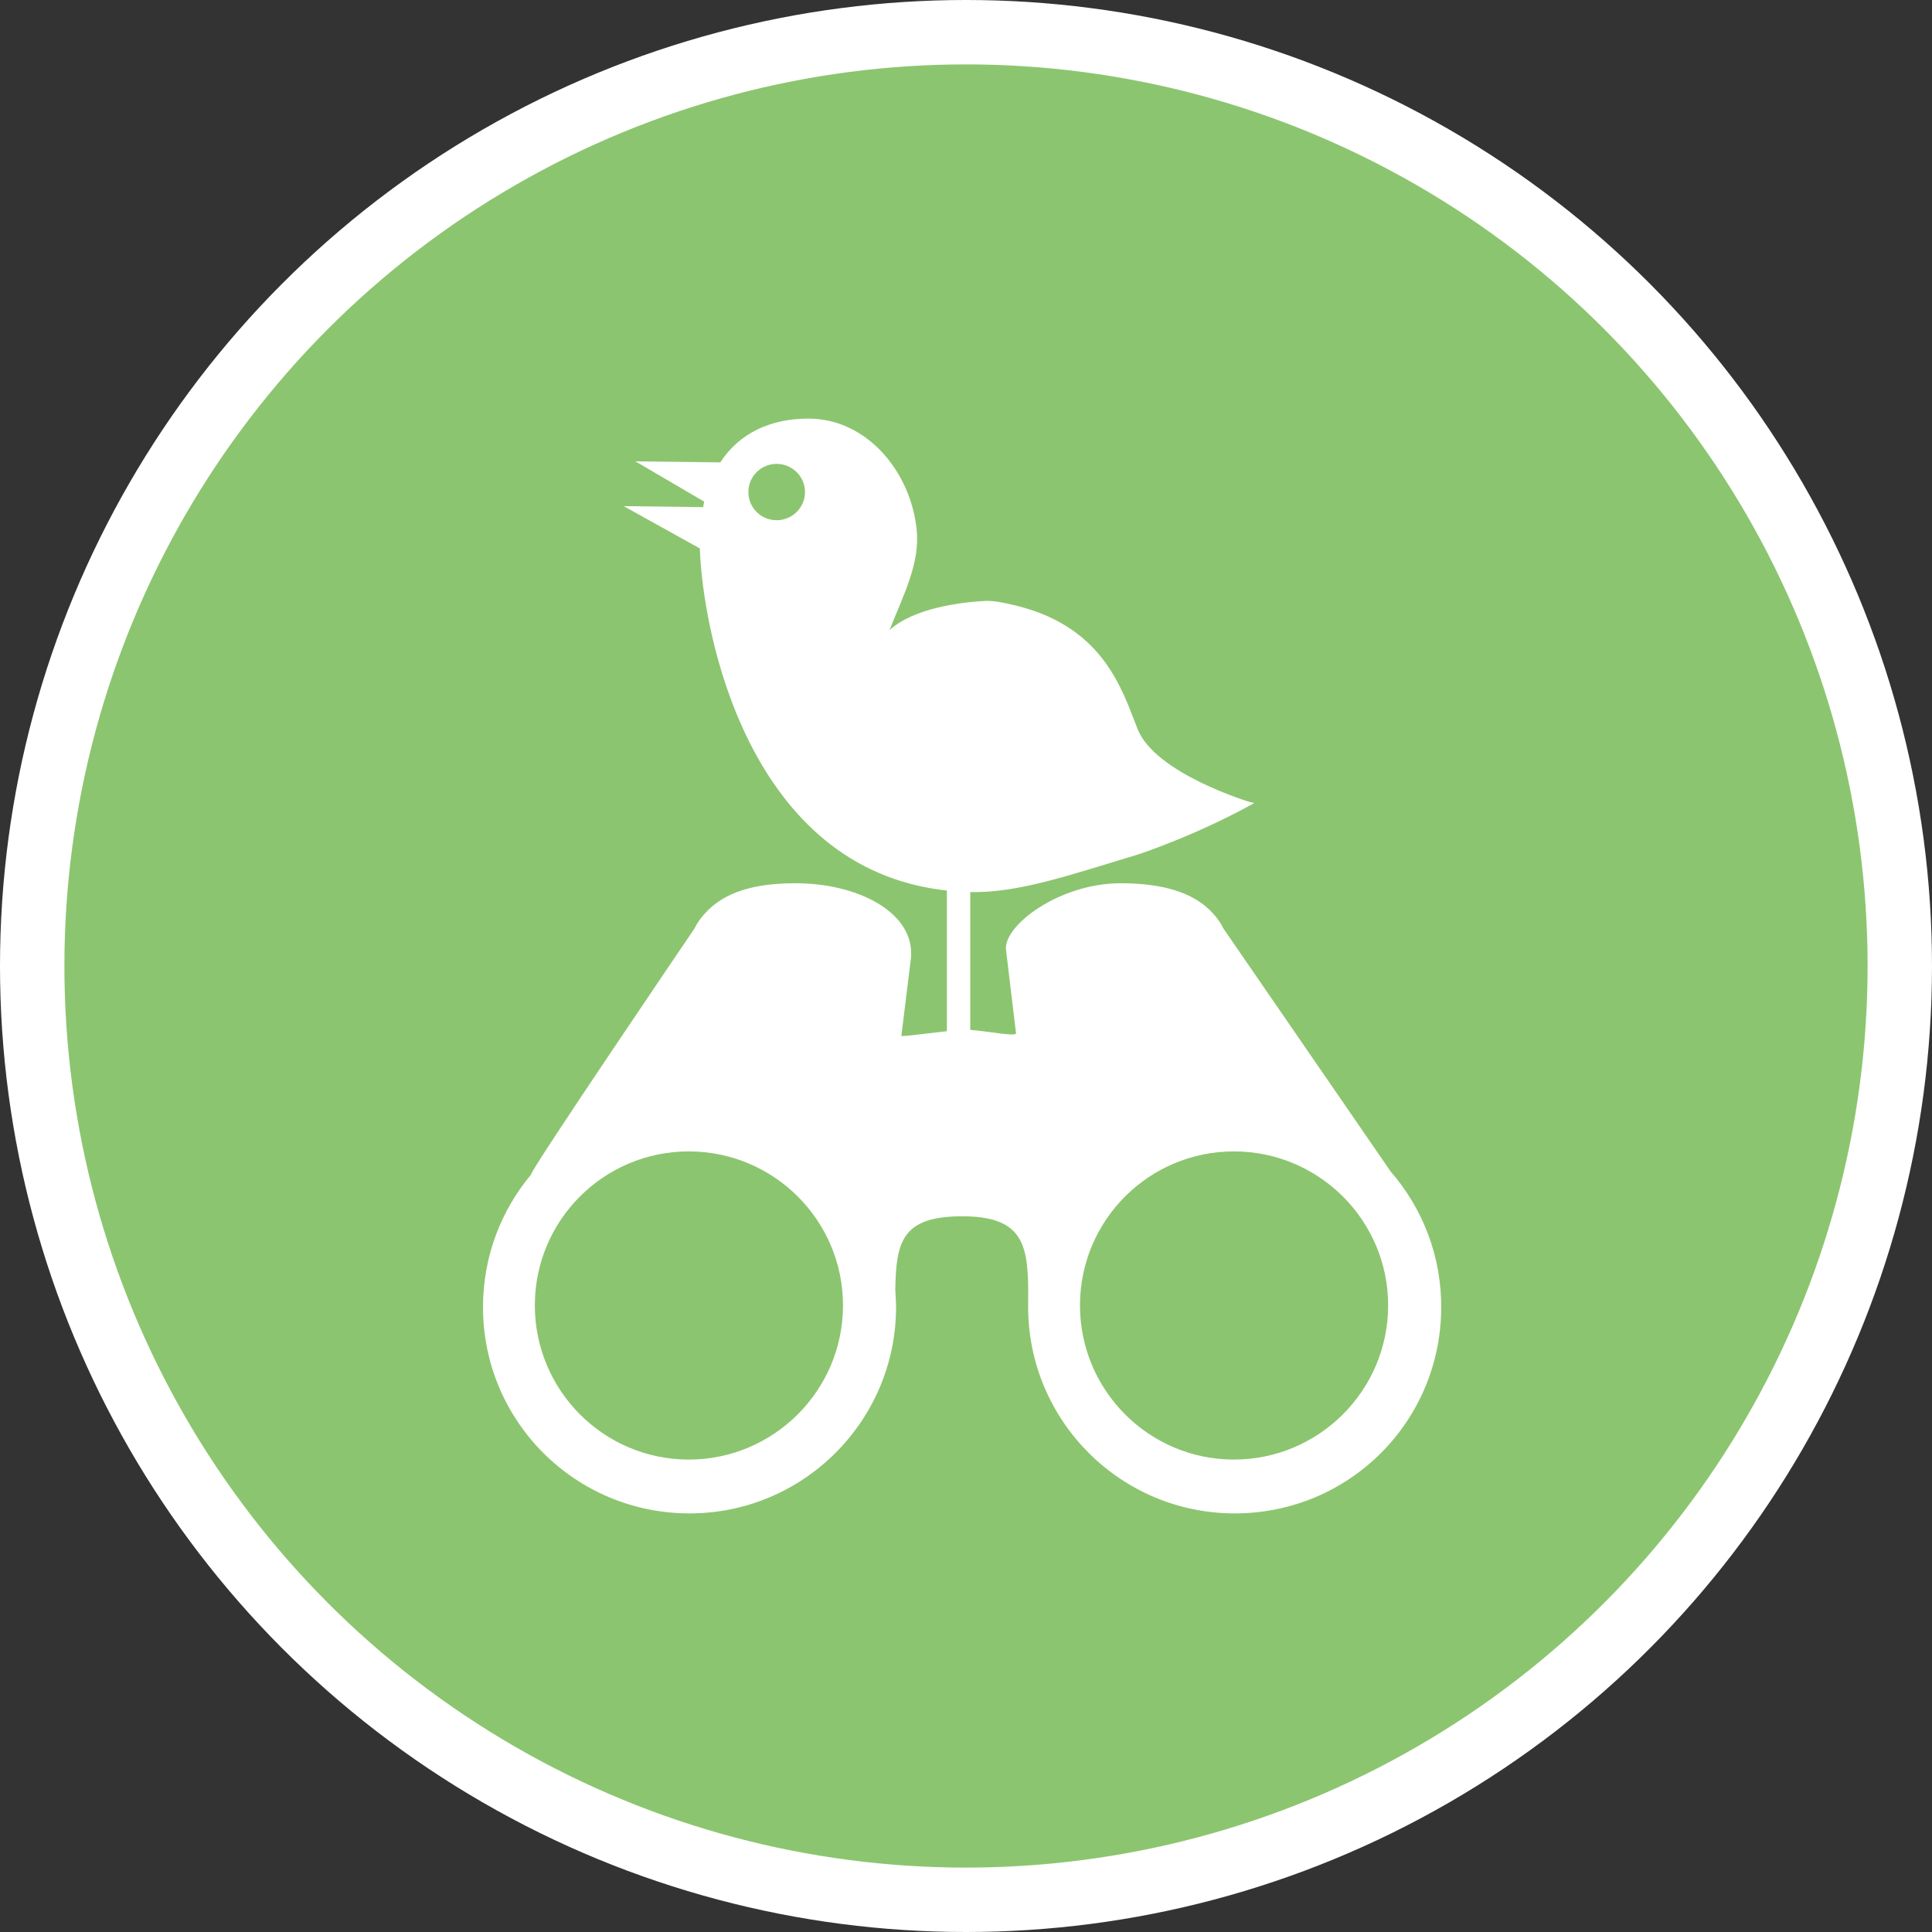 <?xml version="1.0" encoding="UTF-8" standalone="no"?>
<!-- Created with Inkscape (http://www.inkscape.org/) -->

<svg
   xmlns:dc="http://purl.org/dc/elements/1.1/"
   xmlns:cc="http://creativecommons.org/ns#"
   xmlns:rdf="http://www.w3.org/1999/02/22-rdf-syntax-ns#"
   xmlns:svg="http://www.w3.org/2000/svg"
   xmlns="http://www.w3.org/2000/svg"
   xmlns:xlink="http://www.w3.org/1999/xlink"
   xmlns:sodipodi="http://sodipodi.sourceforge.net/DTD/sodipodi-0.dtd"
   xmlns:inkscape="http://www.inkscape.org/namespaces/inkscape"
   width="30px"
   height="30px"
   version="1.1"
   id="svg8"
   inkscape:version="0.92.4 5da689c313, 2019-01-14"
   sodipodi:docname="container.svg">
  <rect width="100%" height="100%" fill="#333333" stroke="none"/>
  <defs
     id="defs2" />
  <sodipodi:namedview
     id="base"
     pagecolor="#ffffff"
     bordercolor="#666666"
     borderopacity="1.0"
     inkscape:pageopacity="0.0"
     inkscape:pageshadow="2"
     inkscape:zoom="13.049334"
     inkscape:cx="18.679046"
     inkscape:cy="12.165829"
     inkscape:document-units="px"
     inkscape:current-layer="layer1"
     showgrid="false"
     inkscape:snap-page="false"
     units="px"
     inkscape:window-width="1884"
     inkscape:window-height="1061"
     inkscape:window-x="0"
     inkscape:window-y="0"
     inkscape:window-maximized="1"
     fit-margin-top="0"
     fit-margin-left="0"
     fit-margin-right="0"
     fit-margin-bottom="0" />
    <circle
       style="color:#000000;clip-rule:nonzero;display:inline;overflow:visible;visibility:visible;opacity:1;isolation:auto;mix-blend-mode:normal;color-interpolation:sRGB;color-interpolation-filters:linearRGB;solid-color:#000000;solid-opacity:1;vector-effect:none;fill:#8cc56f;fill-opacity:1;fill-rule:evenodd;stroke:#ffffff;stroke-width:1;stroke-linecap:butt;stroke-linejoin:miter;stroke-miterlimit:4;stroke-dasharray:none;stroke-dashoffset:0;stroke-opacity:1;marker:none;color-rendering:auto;image-rendering:auto;shape-rendering:auto;text-rendering:auto;enable-background:accumulate"
       id="path815"
       cx="15"
       cy="15"
       r="14.5" />
<g transform="translate(7.5,6.5)"><path fill-rule="nonzero" fill="#FFFFFF" fill-opacity="1" d="M 14.094 11.691 L 11.5 7.922 C 11.457 7.836 11.402 7.754 11.332 7.68 C 11.027 7.344 10.523 7.215 9.902 7.215 C 8.949 7.215 8.082 7.871 8.121 8.246 C 8.121 8.262 8.133 8.332 8.133 8.348 C 8.137 8.379 8.141 8.41 8.145 8.445 L 8.277 9.547 C 8.262 9.598 7.836 9.512 7.566 9.492 L 7.566 7.352 C 8.312 7.367 9.09 7.094 10.156 6.773 C 10.195 6.762 11.09 6.465 11.977 5.969 C 12.023 5.98 11.91 5.953 11.918 5.957 C 11.902 5.953 10.438 5.512 10.164 4.82 C 9.918 4.195 9.625 3.195 8.188 2.883 C 8.051 2.852 7.918 2.824 7.781 2.832 C 7.43 2.852 6.691 2.938 6.312 3.285 C 6.523 2.75 6.789 2.25 6.734 1.727 C 6.645 0.828 5.961 0 5.055 0 C 4.477 0 3.988 0.215 3.684 0.68 L 2.367 0.664 L 3.434 1.289 C 3.43 1.316 3.422 1.348 3.418 1.375 L 2.184 1.359 L 3.367 2.016 C 3.41 3.297 4.105 6.996 7.203 7.328 L 7.203 9.512 C 6.918 9.543 6.516 9.598 6.496 9.586 L 6.637 8.445 C 6.641 8.41 6.645 8.379 6.648 8.348 C 6.648 8.332 6.648 8.316 6.648 8.301 C 6.648 7.648 5.805 7.215 4.852 7.215 C 4.23 7.215 3.754 7.344 3.449 7.68 C 3.379 7.754 3.324 7.836 3.281 7.922 C 3.281 7.922 0.676 11.758 0.75 11.734 C 0.281 12.293 0 13.012 0 13.797 C 0 15.57 1.434 17 3.207 17 C 4.977 17 6.414 15.562 6.414 13.793 C 6.414 13.703 6.398 13.48 6.402 13.527 C 6.414 12.797 6.5 12.398 7.398 12.387 C 8.453 12.371 8.473 12.883 8.465 13.758 C 8.469 13.609 8.465 13.785 8.465 13.785 C 8.465 13.777 8.465 13.77 8.465 13.758 C 8.465 13.77 8.465 13.781 8.465 13.793 C 8.465 15.562 9.902 17 11.672 17 C 13.438 17 14.863 15.59 14.879 13.824 C 14.887 13.008 14.59 12.262 14.094 11.691 Z M 4.559 1.578 C 4.316 1.578 4.121 1.383 4.121 1.141 C 4.121 0.898 4.316 0.703 4.559 0.703 C 4.801 0.703 5 0.898 5 1.141 C 5 1.383 4.801 1.578 4.559 1.578 Z M 3.195 16.164 C 1.875 16.164 0.805 15.09 0.805 13.77 C 0.805 12.449 1.875 11.379 3.195 11.379 C 4.516 11.379 5.59 12.449 5.59 13.77 C 5.59 15.09 4.516 16.164 3.195 16.164 Z M 11.66 16.164 C 10.34 16.164 9.27 15.09 9.27 13.77 C 9.27 12.449 10.34 11.379 11.66 11.379 C 12.98 11.379 14.055 12.449 14.055 13.77 C 14.055 15.09 12.98 16.164 11.66 16.164 Z M 11.66 16.164 "/>
</g>
</svg>

